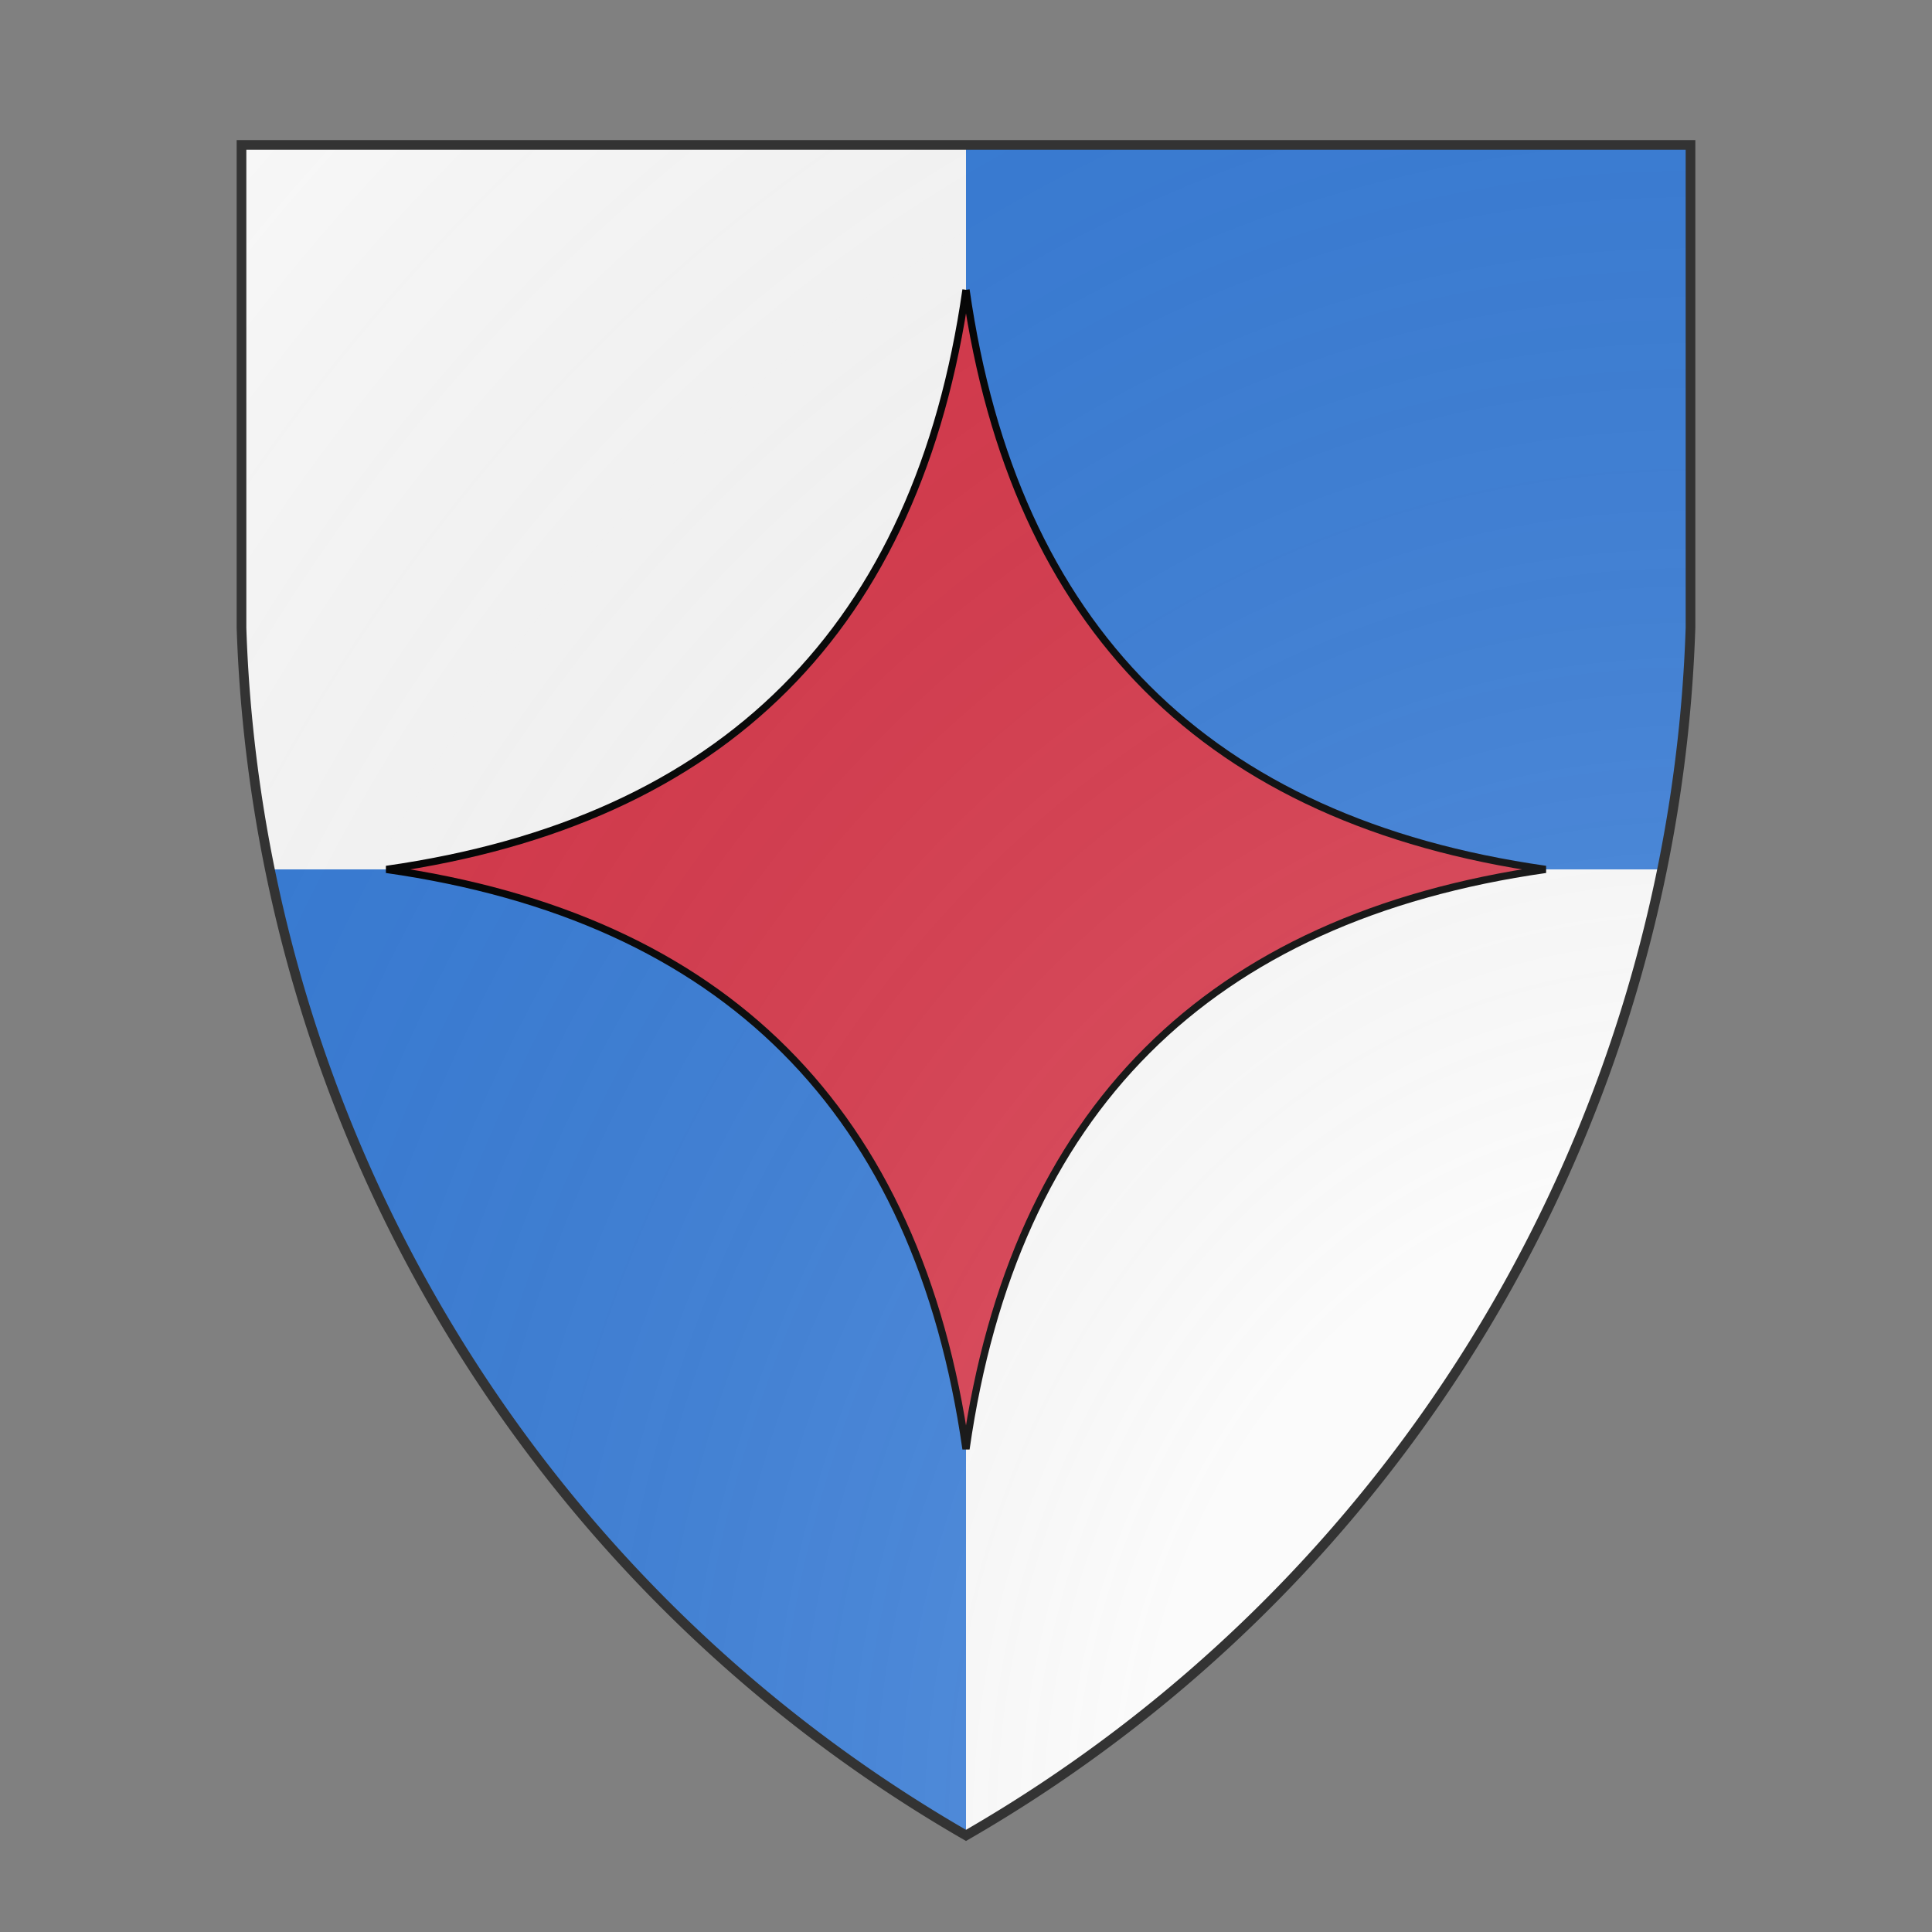 <svg id="coaworld_province_prov_3_saltreach_harbor_saltreach_harbor_s3" width="500" height="500" viewBox="0 10 200 200" xmlns="http://www.w3.org/2000/svg" xmlns:x="http://www.w3.org/1999/xlink"><rect x="0" y="10" width="200" height="200" fill="#808080" stroke="none"/><defs><clipPath id="heater_coaworld_province_prov_3_saltreach_harbor_saltreach_harbor_s3"><path d="m25,25 h150 v50 a150,150,0,0,1,-75,125 a150,150,0,0,1,-75,-125 z"/></clipPath><clipPath id="divisionClip_coaworld_province_prov_3_saltreach_harbor_saltreach_harbor_s3"><rect x="100" y="0" width="100" height="100"/><rect x="0" y="100" width="100" height="100"/></clipPath><g id="lozengePloye_coaworld_province_prov_3_saltreach_harbor_saltreach_harbor_s3"><path stroke-width=".5" d="M100 60q5 35 40 40-35 5-40 40-5-35-40-40 35-5 40-40"/></g><radialGradient id="backlight" cx="100%" cy="100%" r="150%"><stop stop-color="#fff" stop-opacity=".3" offset="0"/><stop stop-color="#fff" stop-opacity=".15" offset=".25"/><stop stop-color="#000" stop-opacity="0" offset="1"/></radialGradient></defs><g clip-path="url(#heater_coaworld_province_prov_3_saltreach_harbor_saltreach_harbor_s3)"><rect x="0" y="0" width="200" height="200" fill="#fafafa"/><g clip-path="url(#divisionClip_coaworld_province_prov_3_saltreach_harbor_saltreach_harbor_s3)"><rect x="0" y="0" width="200" height="200" fill="#377cd7"/></g><g fill="#d7374a" stroke="#000"><style>
      g.secondary,path.secondary {fill: #d7374a;}
      g.tertiary,path.tertiary {fill: #d7374a;}
    </style><use x:href="#lozengePloye_coaworld_province_prov_3_saltreach_harbor_saltreach_harbor_s3" transform="translate(-50 -50) scale(1.5)"/></g></g><path d="m25,25 h150 v50 a150,150,0,0,1,-75,125 a150,150,0,0,1,-75,-125 z" fill="url(#backlight)" stroke="#333"/></svg>